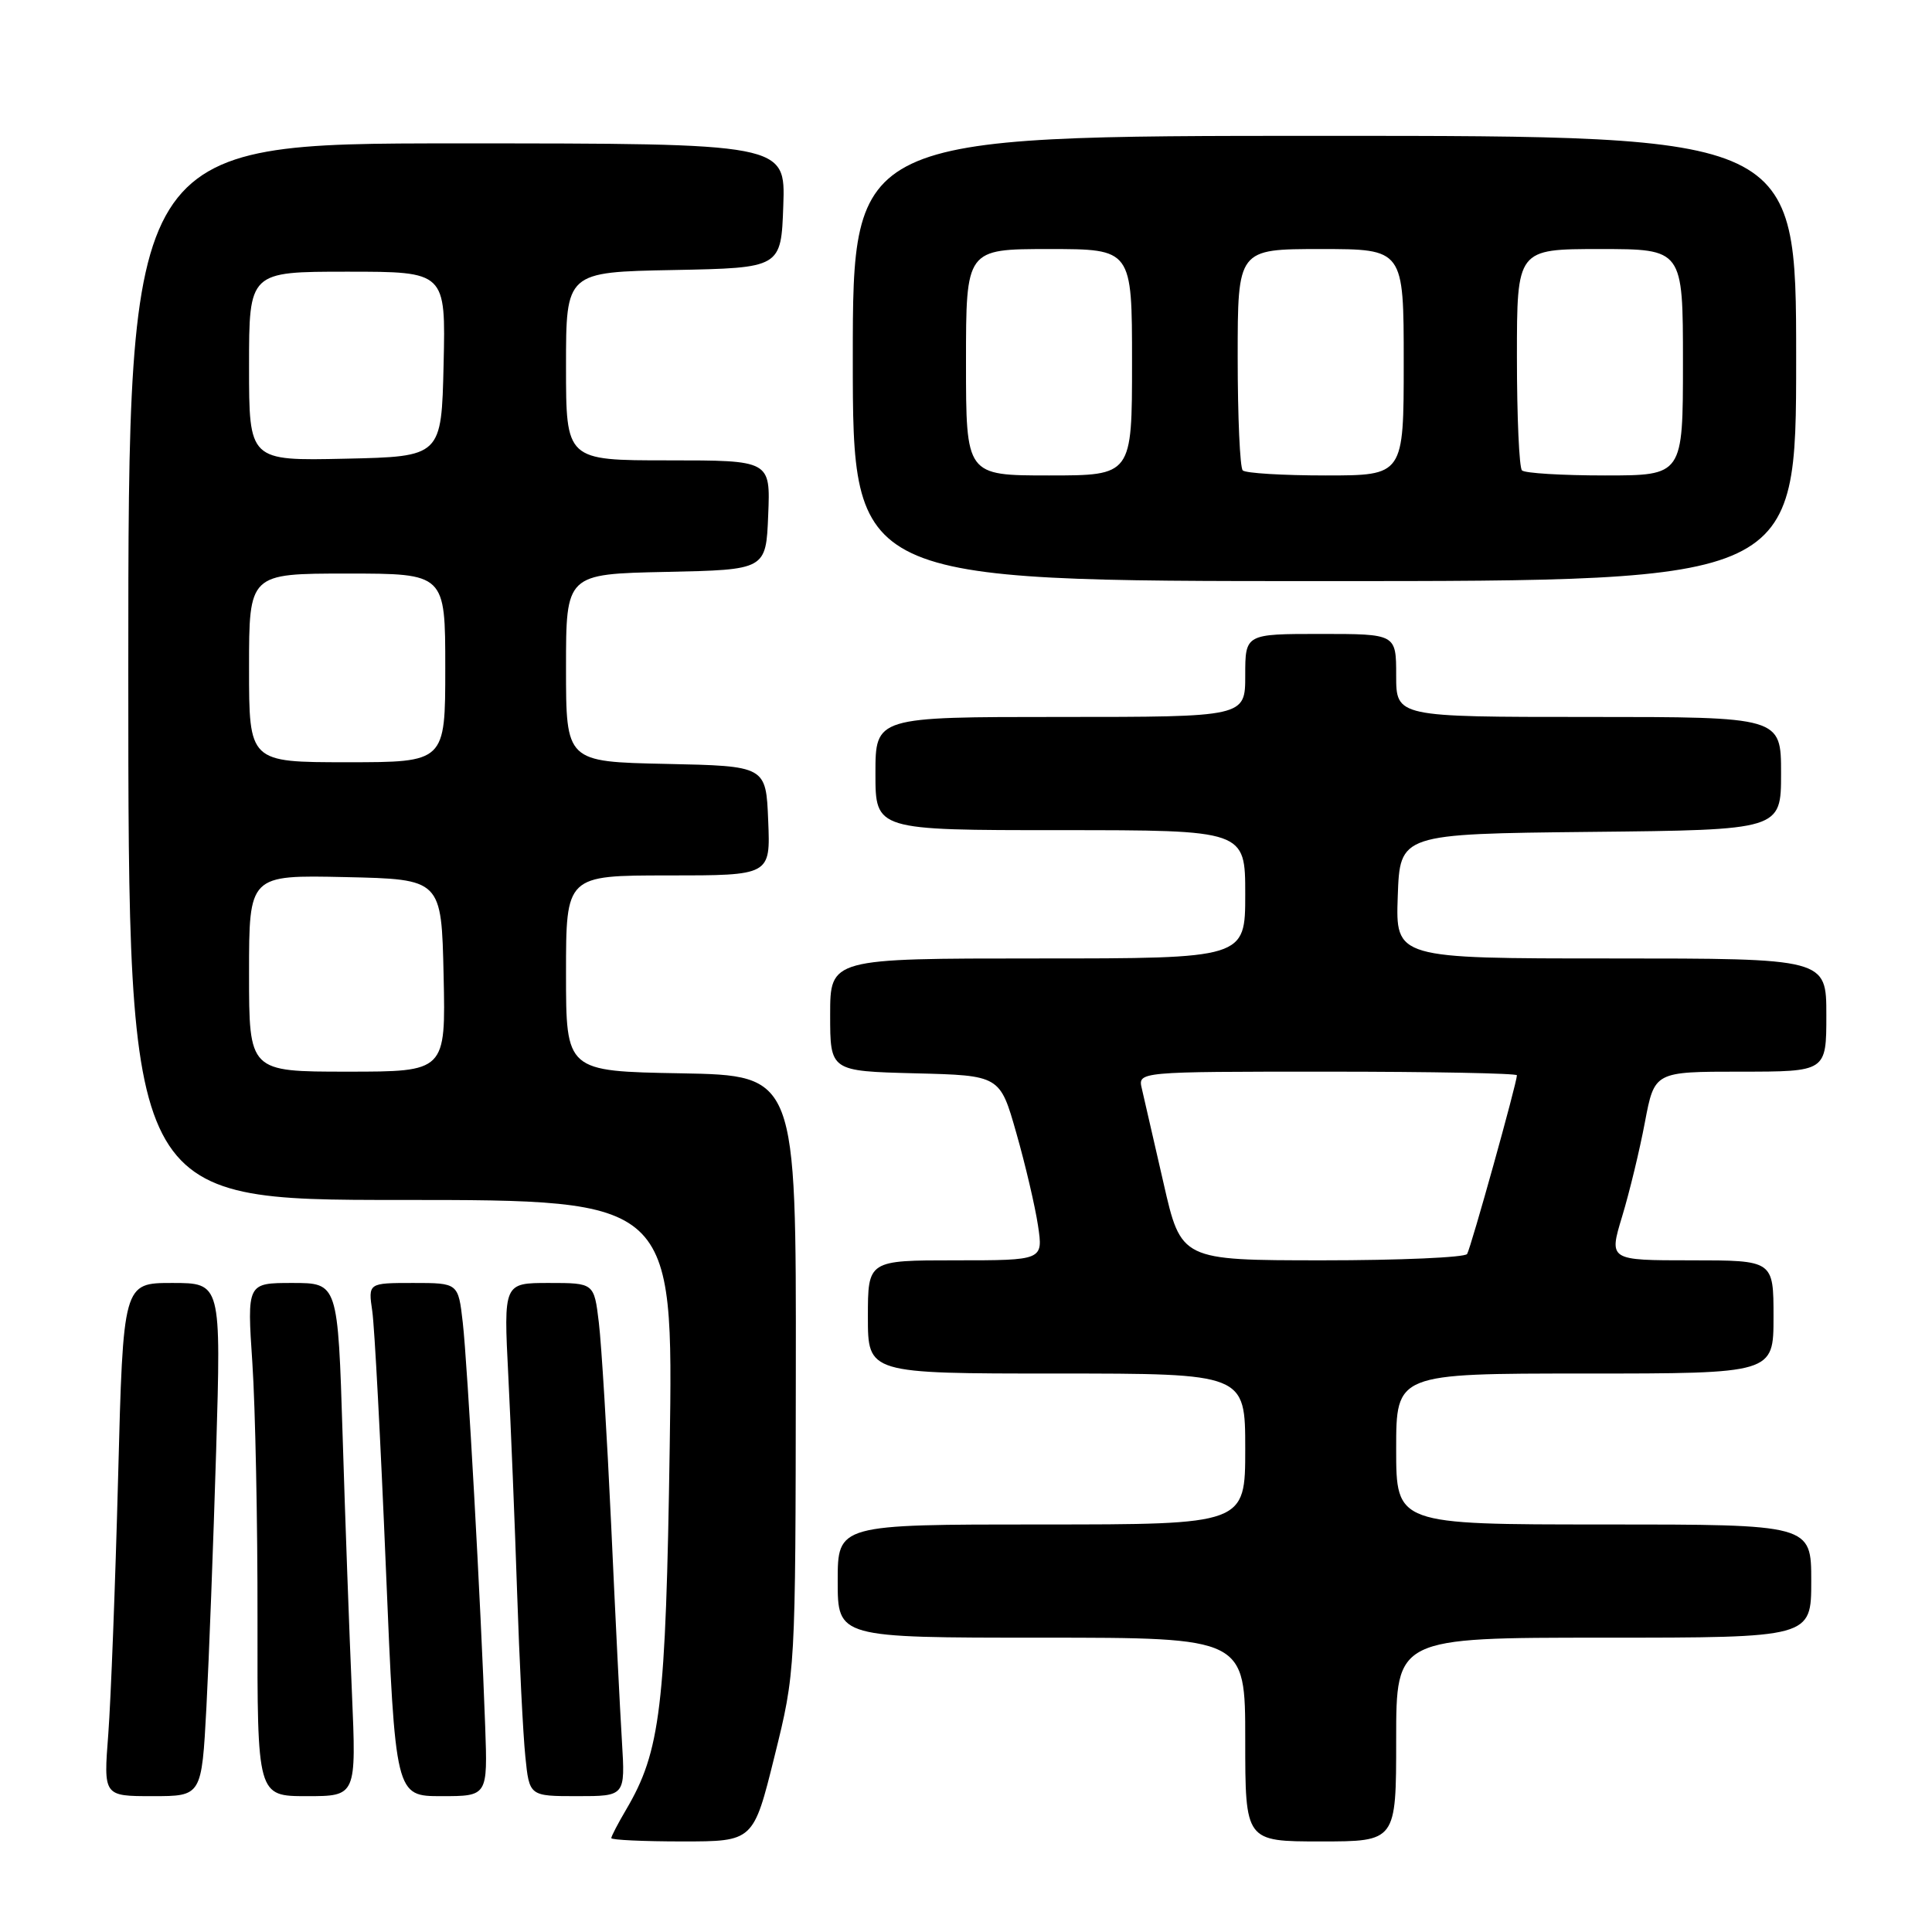 <?xml version="1.0" encoding="UTF-8" standalone="no"?>
<!DOCTYPE svg PUBLIC "-//W3C//DTD SVG 1.1//EN" "http://www.w3.org/Graphics/SVG/1.1/DTD/svg11.dtd" >
<svg xmlns="http://www.w3.org/2000/svg" xmlns:xlink="http://www.w3.org/1999/xlink" version="1.1" viewBox="0 0 256 256">
 <g >
 <path fill="currentColor"
d=" M 102.62 232.75 C 105.41 221.50 105.41 221.50 105.45 182.00 C 105.50 142.50 105.50 142.50 90.25 142.22 C 75.00 141.95 75.00 141.95 75.00 128.97 C 75.00 116.00 75.00 116.00 88.54 116.00 C 102.09 116.00 102.09 116.00 101.79 108.75 C 101.50 101.50 101.50 101.50 88.25 101.22 C 75.00 100.94 75.00 100.94 75.00 88.50 C 75.00 76.06 75.00 76.06 88.25 75.78 C 101.50 75.50 101.50 75.50 101.79 68.25 C 102.09 61.00 102.09 61.00 88.54 61.00 C 75.00 61.00 75.00 61.00 75.00 48.53 C 75.00 36.05 75.00 36.05 89.25 35.78 C 103.50 35.50 103.50 35.50 103.79 27.25 C 104.08 19.00 104.08 19.00 60.54 19.00 C 17.00 19.00 17.00 19.00 17.00 89.00 C 17.00 159.00 17.00 159.00 53.12 159.00 C 89.23 159.00 89.23 159.00 88.74 191.75 C 88.22 226.30 87.53 232.04 82.95 239.81 C 81.88 241.63 81.00 243.31 81.00 243.56 C 81.00 243.80 85.24 244.00 90.41 244.00 C 99.83 244.00 99.83 244.00 102.62 232.75 Z  M 185.00 230.50 C 185.00 217.00 185.00 217.00 212.50 217.00 C 240.00 217.00 240.00 217.00 240.00 209.50 C 240.00 202.00 240.00 202.00 212.50 202.00 C 185.00 202.00 185.00 202.00 185.00 192.00 C 185.00 182.00 185.00 182.00 210.00 182.00 C 235.00 182.00 235.00 182.00 235.00 174.50 C 235.00 167.00 235.00 167.00 224.09 167.00 C 213.18 167.00 213.18 167.00 214.94 161.19 C 215.91 157.99 217.27 152.37 217.96 148.69 C 219.23 142.00 219.23 142.00 230.61 142.00 C 242.00 142.00 242.00 142.00 242.00 134.50 C 242.00 127.00 242.00 127.00 213.46 127.00 C 184.92 127.00 184.92 127.00 185.21 118.75 C 185.50 110.50 185.50 110.50 210.75 110.23 C 236.00 109.97 236.00 109.97 236.00 102.48 C 236.00 95.00 236.00 95.00 210.50 95.00 C 185.00 95.00 185.00 95.00 185.00 89.50 C 185.00 84.00 185.00 84.00 175.00 84.00 C 165.00 84.00 165.00 84.00 165.00 89.50 C 165.00 95.00 165.00 95.00 140.50 95.00 C 116.00 95.00 116.00 95.00 116.00 102.50 C 116.00 110.00 116.00 110.00 140.50 110.00 C 165.00 110.00 165.00 110.00 165.00 118.50 C 165.00 127.00 165.00 127.00 137.50 127.00 C 110.00 127.00 110.00 127.00 110.00 134.47 C 110.00 141.93 110.00 141.93 121.25 142.22 C 132.50 142.50 132.50 142.50 134.67 150.14 C 135.87 154.34 137.16 159.86 137.54 162.39 C 138.23 167.00 138.23 167.00 126.61 167.00 C 115.00 167.00 115.00 167.00 115.00 174.50 C 115.00 182.00 115.00 182.00 140.00 182.00 C 165.00 182.00 165.00 182.00 165.00 192.00 C 165.00 202.00 165.00 202.00 138.00 202.00 C 111.00 202.00 111.00 202.00 111.00 209.50 C 111.00 217.00 111.00 217.00 138.00 217.00 C 165.00 217.00 165.00 217.00 165.00 230.50 C 165.00 244.00 165.00 244.00 175.00 244.00 C 185.00 244.00 185.00 244.00 185.00 230.50 Z  M 27.35 226.25 C 27.69 219.79 28.27 204.49 28.64 192.25 C 29.30 170.00 29.30 170.00 22.81 170.00 C 16.32 170.00 16.32 170.00 15.65 195.75 C 15.28 209.91 14.69 225.21 14.35 229.75 C 13.71 238.00 13.71 238.00 20.22 238.00 C 26.72 238.00 26.72 238.00 27.35 226.25 Z  M 46.63 224.25 C 46.30 216.69 45.74 201.39 45.40 190.25 C 44.77 170.00 44.77 170.00 38.75 170.00 C 32.73 170.00 32.73 170.00 33.44 180.61 C 33.83 186.45 34.14 201.75 34.12 214.61 C 34.09 238.00 34.09 238.00 40.66 238.00 C 47.22 238.00 47.22 238.00 46.63 224.25 Z  M 64.29 228.75 C 63.73 212.89 61.95 180.75 61.32 175.25 C 60.72 170.00 60.72 170.00 54.75 170.00 C 48.78 170.00 48.78 170.00 49.33 173.75 C 49.63 175.81 50.44 191.11 51.13 207.75 C 52.39 238.00 52.39 238.00 58.50 238.00 C 64.62 238.00 64.62 238.00 64.29 228.75 Z  M 82.41 230.75 C 82.16 226.76 81.52 213.82 80.98 202.00 C 80.43 190.18 79.70 178.14 79.35 175.25 C 78.72 170.00 78.72 170.00 72.73 170.00 C 66.73 170.00 66.73 170.00 67.35 182.25 C 67.69 188.99 68.22 201.93 68.52 211.00 C 68.82 220.07 69.31 229.86 69.61 232.75 C 70.14 238.00 70.14 238.00 76.49 238.00 C 82.85 238.00 82.85 238.00 82.41 230.75 Z  M 238.00 47.50 C 238.00 18.00 238.00 18.00 175.50 18.00 C 113.00 18.00 113.00 18.00 113.00 47.50 C 113.00 77.00 113.00 77.00 175.50 77.00 C 238.00 77.00 238.00 77.00 238.00 47.50 Z  M 33.00 128.97 C 33.00 115.94 33.00 115.94 45.75 116.22 C 58.50 116.50 58.50 116.50 58.78 129.25 C 59.06 142.00 59.06 142.00 46.03 142.00 C 33.00 142.00 33.00 142.00 33.00 128.97 Z  M 33.00 88.50 C 33.00 76.00 33.00 76.00 46.00 76.00 C 59.00 76.00 59.00 76.00 59.00 88.50 C 59.00 101.00 59.00 101.00 46.00 101.00 C 33.00 101.00 33.00 101.00 33.00 88.50 Z  M 33.00 48.53 C 33.00 36.00 33.00 36.00 46.03 36.00 C 59.06 36.00 59.06 36.00 58.78 48.25 C 58.50 60.50 58.50 60.50 45.75 60.78 C 33.00 61.06 33.00 61.06 33.00 48.53 Z  M 154.17 156.75 C 152.88 151.11 151.59 145.49 151.30 144.25 C 150.77 142.00 150.77 142.00 175.88 142.00 C 189.70 142.00 201.00 142.22 201.00 142.48 C 201.00 143.47 194.90 165.35 194.40 166.16 C 194.12 166.62 185.47 167.00 175.19 167.00 C 156.50 166.99 156.50 166.99 154.17 156.75 Z  M 128.00 48.00 C 128.00 33.00 128.00 33.00 139.00 33.00 C 150.00 33.00 150.00 33.00 150.00 48.00 C 150.00 63.00 150.00 63.00 139.00 63.00 C 128.00 63.00 128.00 63.00 128.00 48.00 Z  M 164.67 62.33 C 164.30 61.97 164.00 55.22 164.00 47.33 C 164.00 33.00 164.00 33.00 175.00 33.00 C 186.00 33.00 186.00 33.00 186.00 48.00 C 186.00 63.00 186.00 63.00 175.67 63.00 C 169.98 63.00 165.03 62.70 164.67 62.33 Z  M 201.67 62.33 C 201.30 61.97 201.00 55.22 201.00 47.33 C 201.00 33.00 201.00 33.00 212.00 33.00 C 223.00 33.00 223.00 33.00 223.00 48.00 C 223.00 63.00 223.00 63.00 212.67 63.00 C 206.98 63.00 202.03 62.70 201.67 62.33 Z "/>
</g>
</svg>